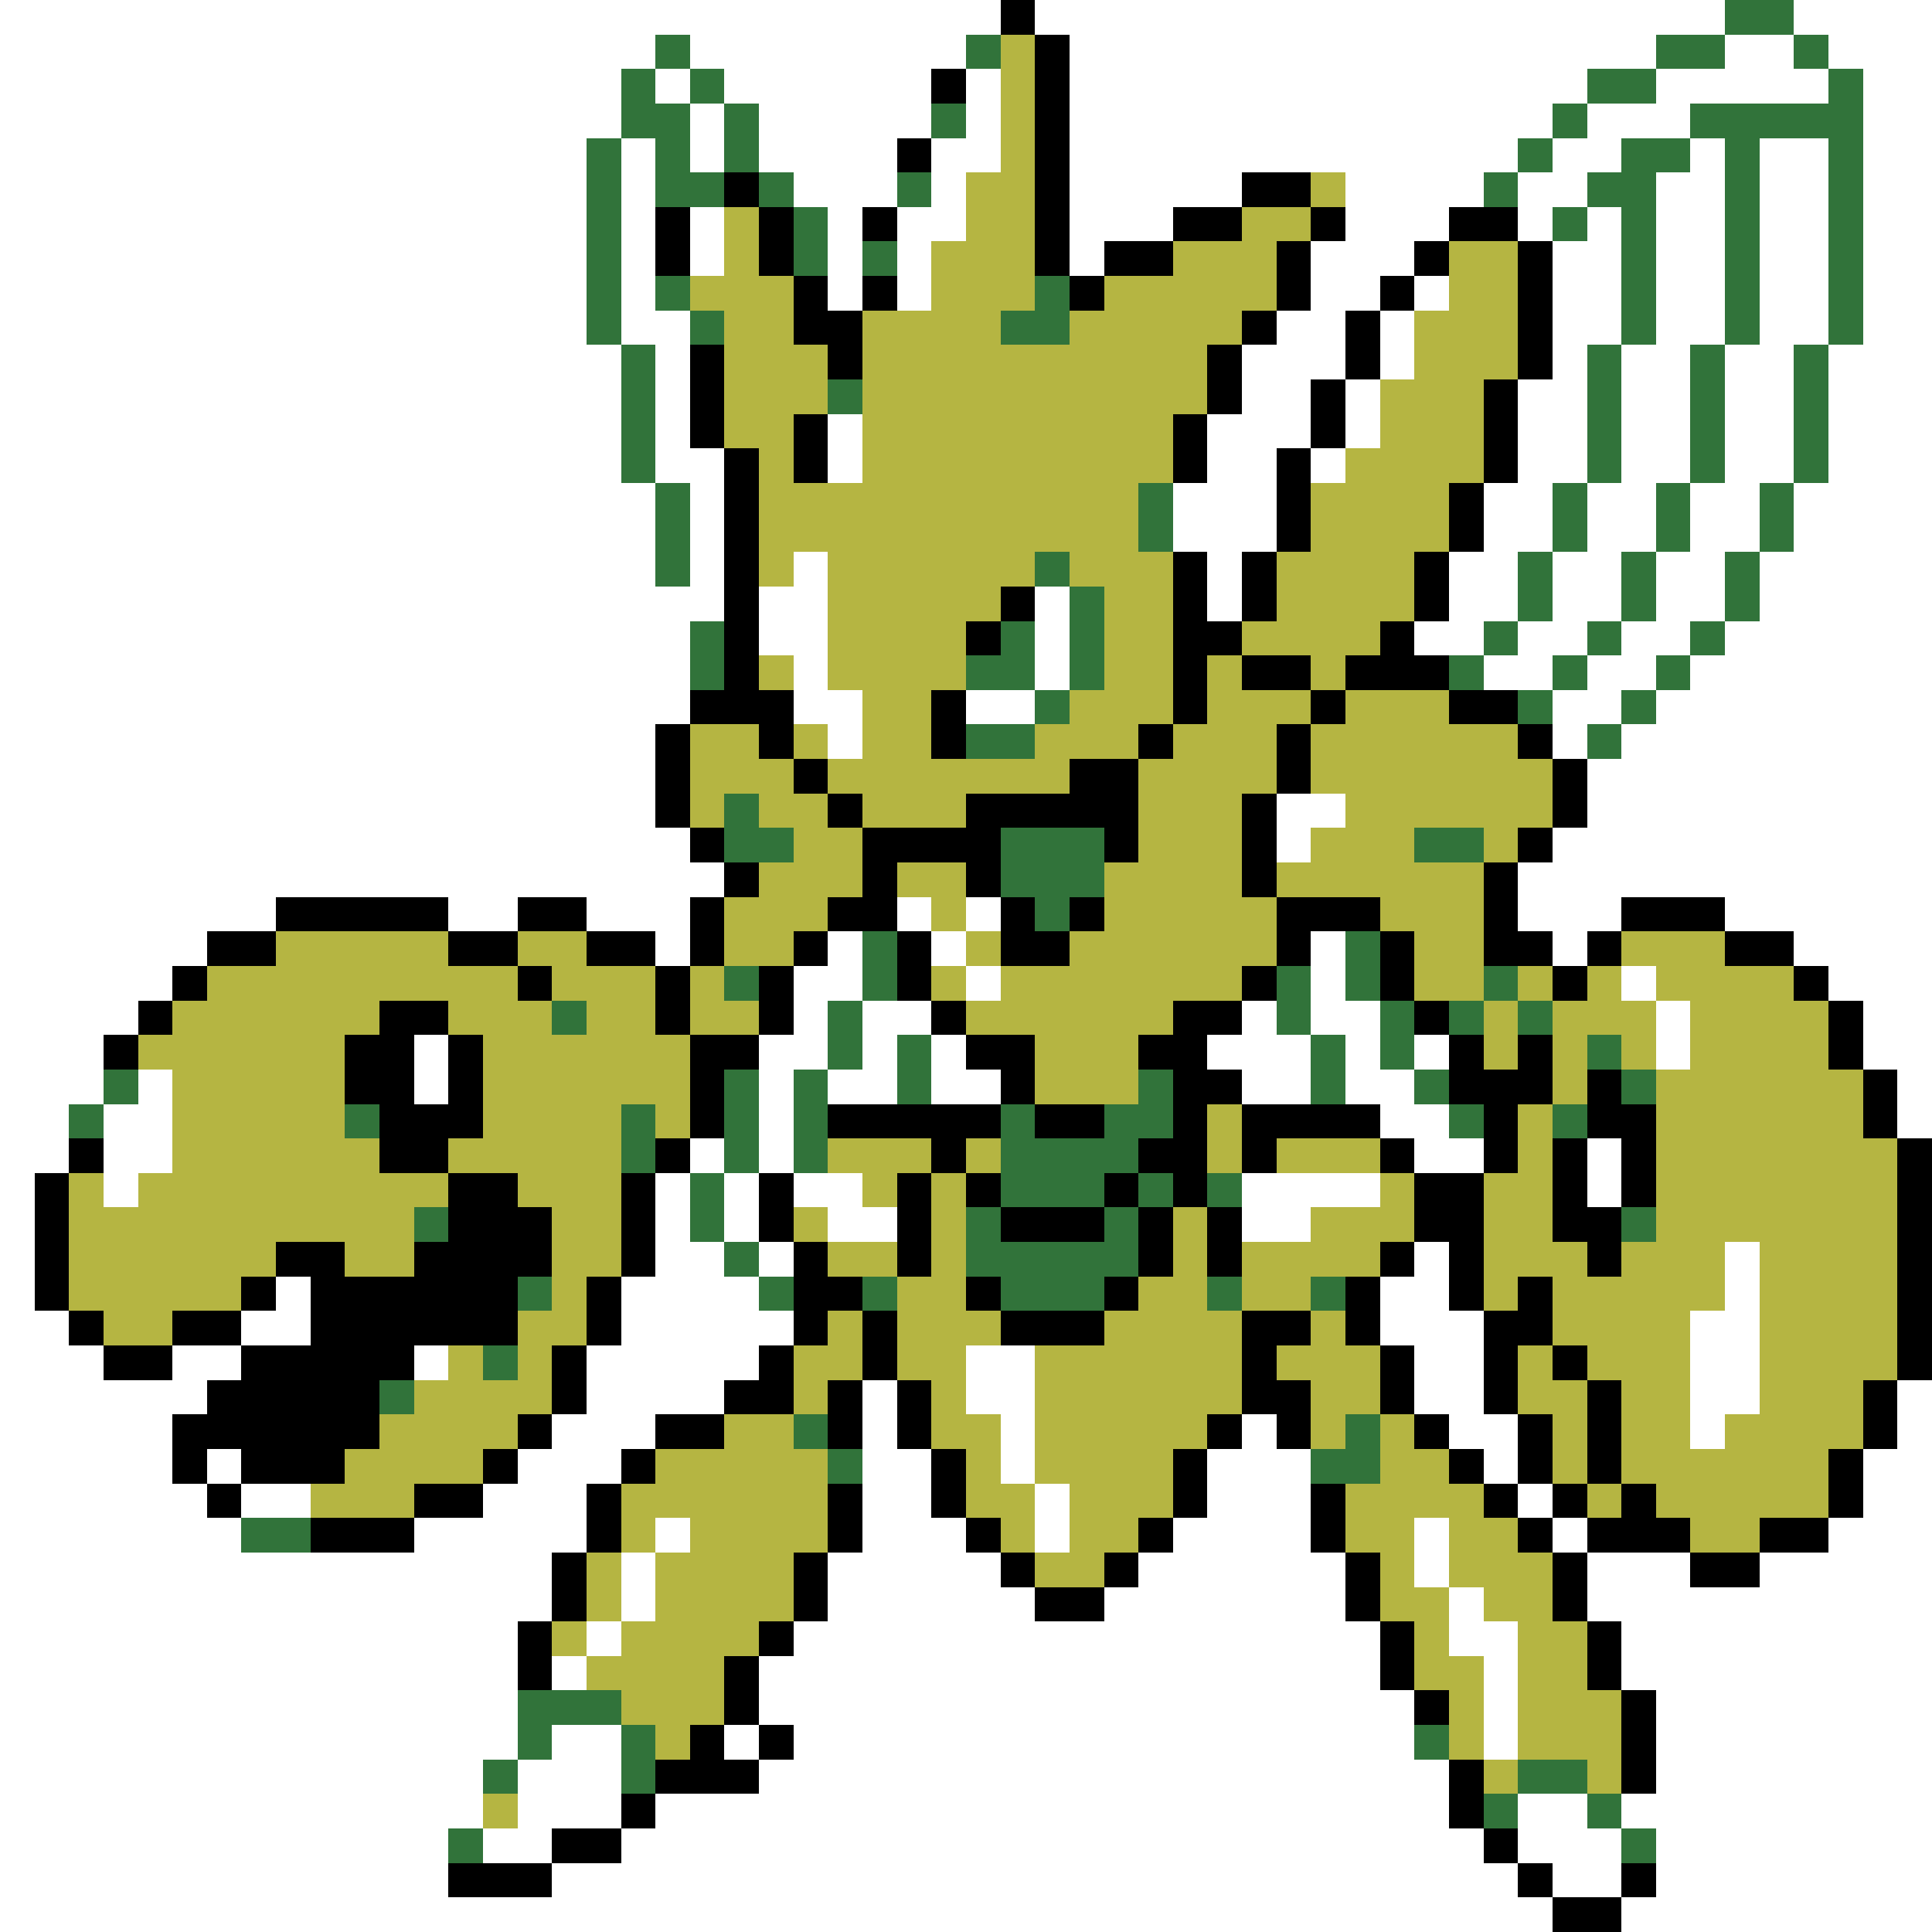 <svg xmlns="http://www.w3.org/2000/svg" viewBox="0 -0.5 56 56" shape-rendering="crispEdges">
<rect x="0" y="-0.5" width="56" height="56" fill="#333333" stroke="none"/>
<path stroke="#ffffff" d="M0 0h29M30 0h20M52 0h4M0 1h19M20 1h8M31 1h17M50 1h2M53 1h3M0 2h18M19 2h1M21 2h6M28 2h1M31 2h15M48 2h5M54 2h2M0 3h18M20 3h1M22 3h5M28 3h1M31 3h14M46 3h3M54 3h2M0 4h17M18 4h1M20 4h1M22 4h4M27 4h2M31 4h13M45 4h2M49 4h1M51 4h2M54 4h2M0 5h17M18 5h1M23 5h3M27 5h1M31 5h5M39 5h4M44 5h2M48 5h2M51 5h2M54 5h2M0 6h17M18 6h1M20 6h1M24 6h1M26 6h2M31 6h3M39 6h3M44 6h1M46 6h1M48 6h2M51 6h2M54 6h2M0 7h17M18 7h1M20 7h1M24 7h1M26 7h1M31 7h1M38 7h3M45 7h2M48 7h2M51 7h2M54 7h2M0 8h17M18 8h1M24 8h1M26 8h1M38 8h2M41 8h1M45 8h2M48 8h2M51 8h2M54 8h2M0 9h17M18 9h2M37 9h2M40 9h1M45 9h2M48 9h2M51 9h2M54 9h2M0 10h18M19 10h1M36 10h3M40 10h1M45 10h1M47 10h2M50 10h2M53 10h3M0 11h18M19 11h1M36 11h2M39 11h1M44 11h2M47 11h2M50 11h2M53 11h3M0 12h18M19 12h1M24 12h1M35 12h3M39 12h1M44 12h2M47 12h2M50 12h2M53 12h3M0 13h18M19 13h2M24 13h1M35 13h2M38 13h1M44 13h2M47 13h2M50 13h2M53 13h3M0 14h19M20 14h1M34 14h3M43 14h2M46 14h2M49 14h2M52 14h4M0 15h19M20 15h1M34 15h3M43 15h2M46 15h2M49 15h2M52 15h4M0 16h19M20 16h1M23 16h1M35 16h1M42 16h2M45 16h2M48 16h2M51 16h5M0 17h21M22 17h2M30 17h1M35 17h1M42 17h2M45 17h2M48 17h2M51 17h5M0 18h20M22 18h2M30 18h1M41 18h2M44 18h2M47 18h2M50 18h6M0 19h20M23 19h1M30 19h1M43 19h2M46 19h2M49 19h7M0 20h20M23 20h2M28 20h2M45 20h2M48 20h8M0 21h19M24 21h1M45 21h1M47 21h9M0 22h19M46 22h10M0 23h19M37 23h2M46 23h10M0 24h20M37 24h1M45 24h11M0 25h21M44 25h12M0 26h8M13 26h2M17 26h3M26 26h1M28 26h1M44 26h3M50 26h6M0 27h6M19 27h1M24 27h1M27 27h1M38 27h1M45 27h1M52 27h4M0 28h5M23 28h2M28 28h1M38 28h1M47 28h1M53 28h3M0 29h4M23 29h1M25 29h2M36 29h1M38 29h2M48 29h1M54 29h2M0 30h3M12 30h1M22 30h2M25 30h1M27 30h1M35 30h3M39 30h1M41 30h1M48 30h1M54 30h2M0 31h3M4 31h1M12 31h1M22 31h1M24 31h2M27 31h2M36 31h2M39 31h2M55 31h1M0 32h2M3 32h2M22 32h1M40 32h2M55 32h1M0 33h2M3 33h2M20 33h1M22 33h1M41 33h2M46 33h1M0 34h1M3 34h1M19 34h1M21 34h1M23 34h2M36 34h4M46 34h1M0 35h1M19 35h1M21 35h1M24 35h2M36 35h2M0 36h1M19 36h2M22 36h1M41 36h1M50 36h1M0 37h1M8 37h1M18 37h4M40 37h2M50 37h1M0 38h2M7 38h2M18 38h5M40 38h3M49 38h2M0 39h3M5 39h2M12 39h1M17 39h5M28 39h2M41 39h2M49 39h2M0 40h6M17 40h4M25 40h1M28 40h2M41 40h2M49 40h2M55 40h1M0 41h5M16 41h3M25 41h1M29 41h1M36 41h1M42 41h2M49 41h1M55 41h1M0 42h5M6 42h1M15 42h3M25 42h2M29 42h1M35 42h3M43 42h1M54 42h2M0 43h6M7 43h2M14 43h3M25 43h2M30 43h1M35 43h3M44 43h1M54 43h2M0 44h7M12 44h5M19 44h1M25 44h3M30 44h1M34 44h4M41 44h1M45 44h1M53 44h3M0 45h16M18 45h1M24 45h5M33 45h6M41 45h1M46 45h3M51 45h5M0 46h16M18 46h1M24 46h6M32 46h7M42 46h1M46 46h10M0 47h15M17 47h1M23 47h17M42 47h2M47 47h9M0 48h15M16 48h1M22 48h18M43 48h1M47 48h9M0 49h15M22 49h19M43 49h1M48 49h8M0 50h15M16 50h2M21 50h1M23 50h18M43 50h1M48 50h8M0 51h14M15 51h3M22 51h20M48 51h8M0 52h14M15 52h3M19 52h23M44 52h2M47 52h9M0 53h13M14 53h2M18 53h25M44 53h3M48 53h8M0 54h13M16 54h28M45 54h2M48 54h8M0 55h45M47 55h9" />
<path stroke="#000000" d="M29 0h1M30 1h1M27 2h1M30 2h1M30 3h1M26 4h1M30 4h1M21 5h1M30 5h1M36 5h2M19 6h1M22 6h1M25 6h1M30 6h1M34 6h2M38 6h1M42 6h2M19 7h1M22 7h1M30 7h1M32 7h2M37 7h1M41 7h1M44 7h1M23 8h1M25 8h1M31 8h1M37 8h1M40 8h1M44 8h1M23 9h2M36 9h1M39 9h1M44 9h1M20 10h1M24 10h1M35 10h1M39 10h1M44 10h1M20 11h1M35 11h1M38 11h1M43 11h1M20 12h1M23 12h1M34 12h1M38 12h1M43 12h1M21 13h1M23 13h1M34 13h1M37 13h1M43 13h1M21 14h1M37 14h1M42 14h1M21 15h1M37 15h1M42 15h1M21 16h1M34 16h1M36 16h1M41 16h1M21 17h1M29 17h1M34 17h1M36 17h1M41 17h1M21 18h1M28 18h1M34 18h2M40 18h1M21 19h1M34 19h1M36 19h2M39 19h3M20 20h3M27 20h1M34 20h1M38 20h1M42 20h2M19 21h1M22 21h1M27 21h1M33 21h1M37 21h1M44 21h1M19 22h1M23 22h1M31 22h2M37 22h1M45 22h1M19 23h1M24 23h1M28 23h5M36 23h1M45 23h1M20 24h1M25 24h4M32 24h1M36 24h1M44 24h1M21 25h1M25 25h1M28 25h1M36 25h1M43 25h1M8 26h5M15 26h2M20 26h1M24 26h2M29 26h1M31 26h1M37 26h3M43 26h1M47 26h3M6 27h2M13 27h2M17 27h2M20 27h1M23 27h1M26 27h1M29 27h2M37 27h1M40 27h1M43 27h2M46 27h1M50 27h2M5 28h1M15 28h1M19 28h1M22 28h1M26 28h1M36 28h1M40 28h1M45 28h1M52 28h1M4 29h1M11 29h2M19 29h1M22 29h1M27 29h1M34 29h2M41 29h1M53 29h1M3 30h1M10 30h2M13 30h1M20 30h2M28 30h2M33 30h2M42 30h1M44 30h1M53 30h1M10 31h2M13 31h1M20 31h1M29 31h1M34 31h2M42 31h3M46 31h1M54 31h1M11 32h3M20 32h1M24 32h5M30 32h2M34 32h1M36 32h4M43 32h1M46 32h2M54 32h1M2 33h1M11 33h2M19 33h1M27 33h1M33 33h2M36 33h1M40 33h1M43 33h1M45 33h1M47 33h1M55 33h1M1 34h1M13 34h2M18 34h1M22 34h1M26 34h1M28 34h1M32 34h1M34 34h1M41 34h2M45 34h1M47 34h1M55 34h1M1 35h1M13 35h3M18 35h1M22 35h1M26 35h1M29 35h3M33 35h1M35 35h1M41 35h2M45 35h2M55 35h1M1 36h1M8 36h2M12 36h4M18 36h1M23 36h1M26 36h1M33 36h1M35 36h1M40 36h1M42 36h1M46 36h1M55 36h1M1 37h1M7 37h1M9 37h6M17 37h1M23 37h2M28 37h1M32 37h1M39 37h1M42 37h1M44 37h1M55 37h1M2 38h1M5 38h2M9 38h6M17 38h1M23 38h1M25 38h1M29 38h3M36 38h2M39 38h1M43 38h2M55 38h1M3 39h2M7 39h5M16 39h1M22 39h1M25 39h1M36 39h1M40 39h1M43 39h1M45 39h1M55 39h1M6 40h5M16 40h1M21 40h2M24 40h1M26 40h1M36 40h2M40 40h1M43 40h1M46 40h1M54 40h1M5 41h6M15 41h1M19 41h2M24 41h1M26 41h1M35 41h1M37 41h1M41 41h1M44 41h1M46 41h1M54 41h1M5 42h1M7 42h3M14 42h1M18 42h1M27 42h1M34 42h1M42 42h1M44 42h1M46 42h1M53 42h1M6 43h1M12 43h2M17 43h1M24 43h1M27 43h1M34 43h1M38 43h1M43 43h1M45 43h1M47 43h1M53 43h1M9 44h3M17 44h1M24 44h1M28 44h1M33 44h1M38 44h1M44 44h1M46 44h3M51 44h2M16 45h1M23 45h1M29 45h1M32 45h1M39 45h1M45 45h1M49 45h2M16 46h1M23 46h1M30 46h2M39 46h1M45 46h1M15 47h1M22 47h1M40 47h1M46 47h1M15 48h1M21 48h1M40 48h1M46 48h1M21 49h1M41 49h1M47 49h1M20 50h1M22 50h1M47 50h1M19 51h3M42 51h1M47 51h1M18 52h1M42 52h1M16 53h2M43 53h1M13 54h3M44 54h1M47 54h1M45 55h2" />
<path stroke="#31733a" d="M50 0h2M19 1h1M28 1h1M48 1h2M52 1h1M18 2h1M20 2h1M46 2h2M53 2h1M18 3h2M21 3h1M27 3h1M45 3h1M49 3h5M17 4h1M19 4h1M21 4h1M44 4h1M47 4h2M50 4h1M53 4h1M17 5h1M19 5h2M22 5h1M26 5h1M43 5h1M46 5h2M50 5h1M53 5h1M17 6h1M23 6h1M45 6h1M47 6h1M50 6h1M53 6h1M17 7h1M23 7h1M25 7h1M47 7h1M50 7h1M53 7h1M17 8h1M19 8h1M30 8h1M47 8h1M50 8h1M53 8h1M17 9h1M20 9h1M29 9h2M47 9h1M50 9h1M53 9h1M18 10h1M46 10h1M49 10h1M52 10h1M18 11h1M24 11h1M46 11h1M49 11h1M52 11h1M18 12h1M46 12h1M49 12h1M52 12h1M18 13h1M46 13h1M49 13h1M52 13h1M19 14h1M33 14h1M45 14h1M48 14h1M51 14h1M19 15h1M33 15h1M45 15h1M48 15h1M51 15h1M19 16h1M30 16h1M44 16h1M47 16h1M50 16h1M31 17h1M44 17h1M47 17h1M50 17h1M20 18h1M29 18h1M31 18h1M43 18h1M46 18h1M49 18h1M20 19h1M28 19h2M31 19h1M42 19h1M45 19h1M48 19h1M30 20h1M44 20h1M47 20h1M28 21h2M46 21h1M21 23h1M21 24h2M29 24h3M41 24h2M29 25h3M30 26h1M25 27h1M39 27h1M21 28h1M25 28h1M37 28h1M39 28h1M43 28h1M16 29h1M24 29h1M37 29h1M40 29h1M42 29h1M44 29h1M24 30h1M26 30h1M38 30h1M40 30h1M46 30h1M3 31h1M21 31h1M23 31h1M26 31h1M33 31h1M38 31h1M41 31h1M47 31h1M2 32h1M10 32h1M18 32h1M21 32h1M23 32h1M29 32h1M32 32h2M42 32h1M45 32h1M18 33h1M21 33h1M23 33h1M29 33h4M20 34h1M29 34h3M33 34h1M35 34h1M12 35h1M20 35h1M28 35h1M32 35h1M47 35h1M21 36h1M28 36h5M15 37h1M22 37h1M25 37h1M29 37h3M35 37h1M38 37h1M14 39h1M11 40h1M23 41h1M39 41h1M24 42h1M38 42h2M7 44h2M15 49h3M15 50h1M18 50h1M41 50h1M14 51h1M18 51h1M44 51h2M43 52h1M46 52h1M13 53h1M47 53h1" />
<path stroke="#b5b542" d="M29 1h1M29 2h1M29 3h1M29 4h1M28 5h2M38 5h1M21 6h1M28 6h2M36 6h2M21 7h1M27 7h3M34 7h3M42 7h2M20 8h3M27 8h3M32 8h5M42 8h2M21 9h2M25 9h4M31 9h5M41 9h3M21 10h3M25 10h10M41 10h3M21 11h3M25 11h10M40 11h3M21 12h2M25 12h9M40 12h3M22 13h1M25 13h9M39 13h4M22 14h11M38 14h4M22 15h11M38 15h4M22 16h1M24 16h6M31 16h3M37 16h4M24 17h5M32 17h2M37 17h4M24 18h4M32 18h2M36 18h4M22 19h1M24 19h4M32 19h2M35 19h1M38 19h1M25 20h2M31 20h3M35 20h3M39 20h3M20 21h2M23 21h1M25 21h2M30 21h3M34 21h3M38 21h6M20 22h3M24 22h7M33 22h4M38 22h7M20 23h1M22 23h2M25 23h3M33 23h3M39 23h6M23 24h2M33 24h3M38 24h3M43 24h1M22 25h3M26 25h2M32 25h4M37 25h6M21 26h3M27 26h1M32 26h5M40 26h3M8 27h5M15 27h2M21 27h2M28 27h1M31 27h6M41 27h2M47 27h3M6 28h9M16 28h3M20 28h1M27 28h1M29 28h7M41 28h2M44 28h1M46 28h1M48 28h4M5 29h6M13 29h3M17 29h2M20 29h2M28 29h6M43 29h1M45 29h3M49 29h4M4 30h6M14 30h6M30 30h3M43 30h1M45 30h1M47 30h1M49 30h4M5 31h5M14 31h6M30 31h3M45 31h1M48 31h6M5 32h5M14 32h4M19 32h1M35 32h1M44 32h1M48 32h6M5 33h6M13 33h5M24 33h3M28 33h1M35 33h1M37 33h3M44 33h1M48 33h7M2 34h1M4 34h9M15 34h3M25 34h1M27 34h1M40 34h1M43 34h2M48 34h7M2 35h10M16 35h2M23 35h1M27 35h1M34 35h1M38 35h3M43 35h2M48 35h7M2 36h6M10 36h2M16 36h2M24 36h2M27 36h1M34 36h1M36 36h4M43 36h3M47 36h3M51 36h4M2 37h5M16 37h1M26 37h2M33 37h2M36 37h2M43 37h1M45 37h5M51 37h4M3 38h2M15 38h2M24 38h1M26 38h3M32 38h4M38 38h1M45 38h4M51 38h4M13 39h1M15 39h1M23 39h2M26 39h2M30 39h6M37 39h3M44 39h1M46 39h3M51 39h4M12 40h4M23 40h1M27 40h1M30 40h6M38 40h2M44 40h2M47 40h2M51 40h3M11 41h4M21 41h2M27 41h2M30 41h5M38 41h1M40 41h1M45 41h1M47 41h2M50 41h4M10 42h4M19 42h5M28 42h1M30 42h4M40 42h2M45 42h1M47 42h6M9 43h3M18 43h6M28 43h2M31 43h3M39 43h4M46 43h1M48 43h5M18 44h1M20 44h4M29 44h1M31 44h2M39 44h2M42 44h2M49 44h2M17 45h1M19 45h4M30 45h2M40 45h1M42 45h3M17 46h1M19 46h4M40 46h2M43 46h2M16 47h1M18 47h4M41 47h1M44 47h2M17 48h4M41 48h2M44 48h2M18 49h3M42 49h1M44 49h3M19 50h1M42 50h1M44 50h3M43 51h1M46 51h1M14 52h1" />
</svg>